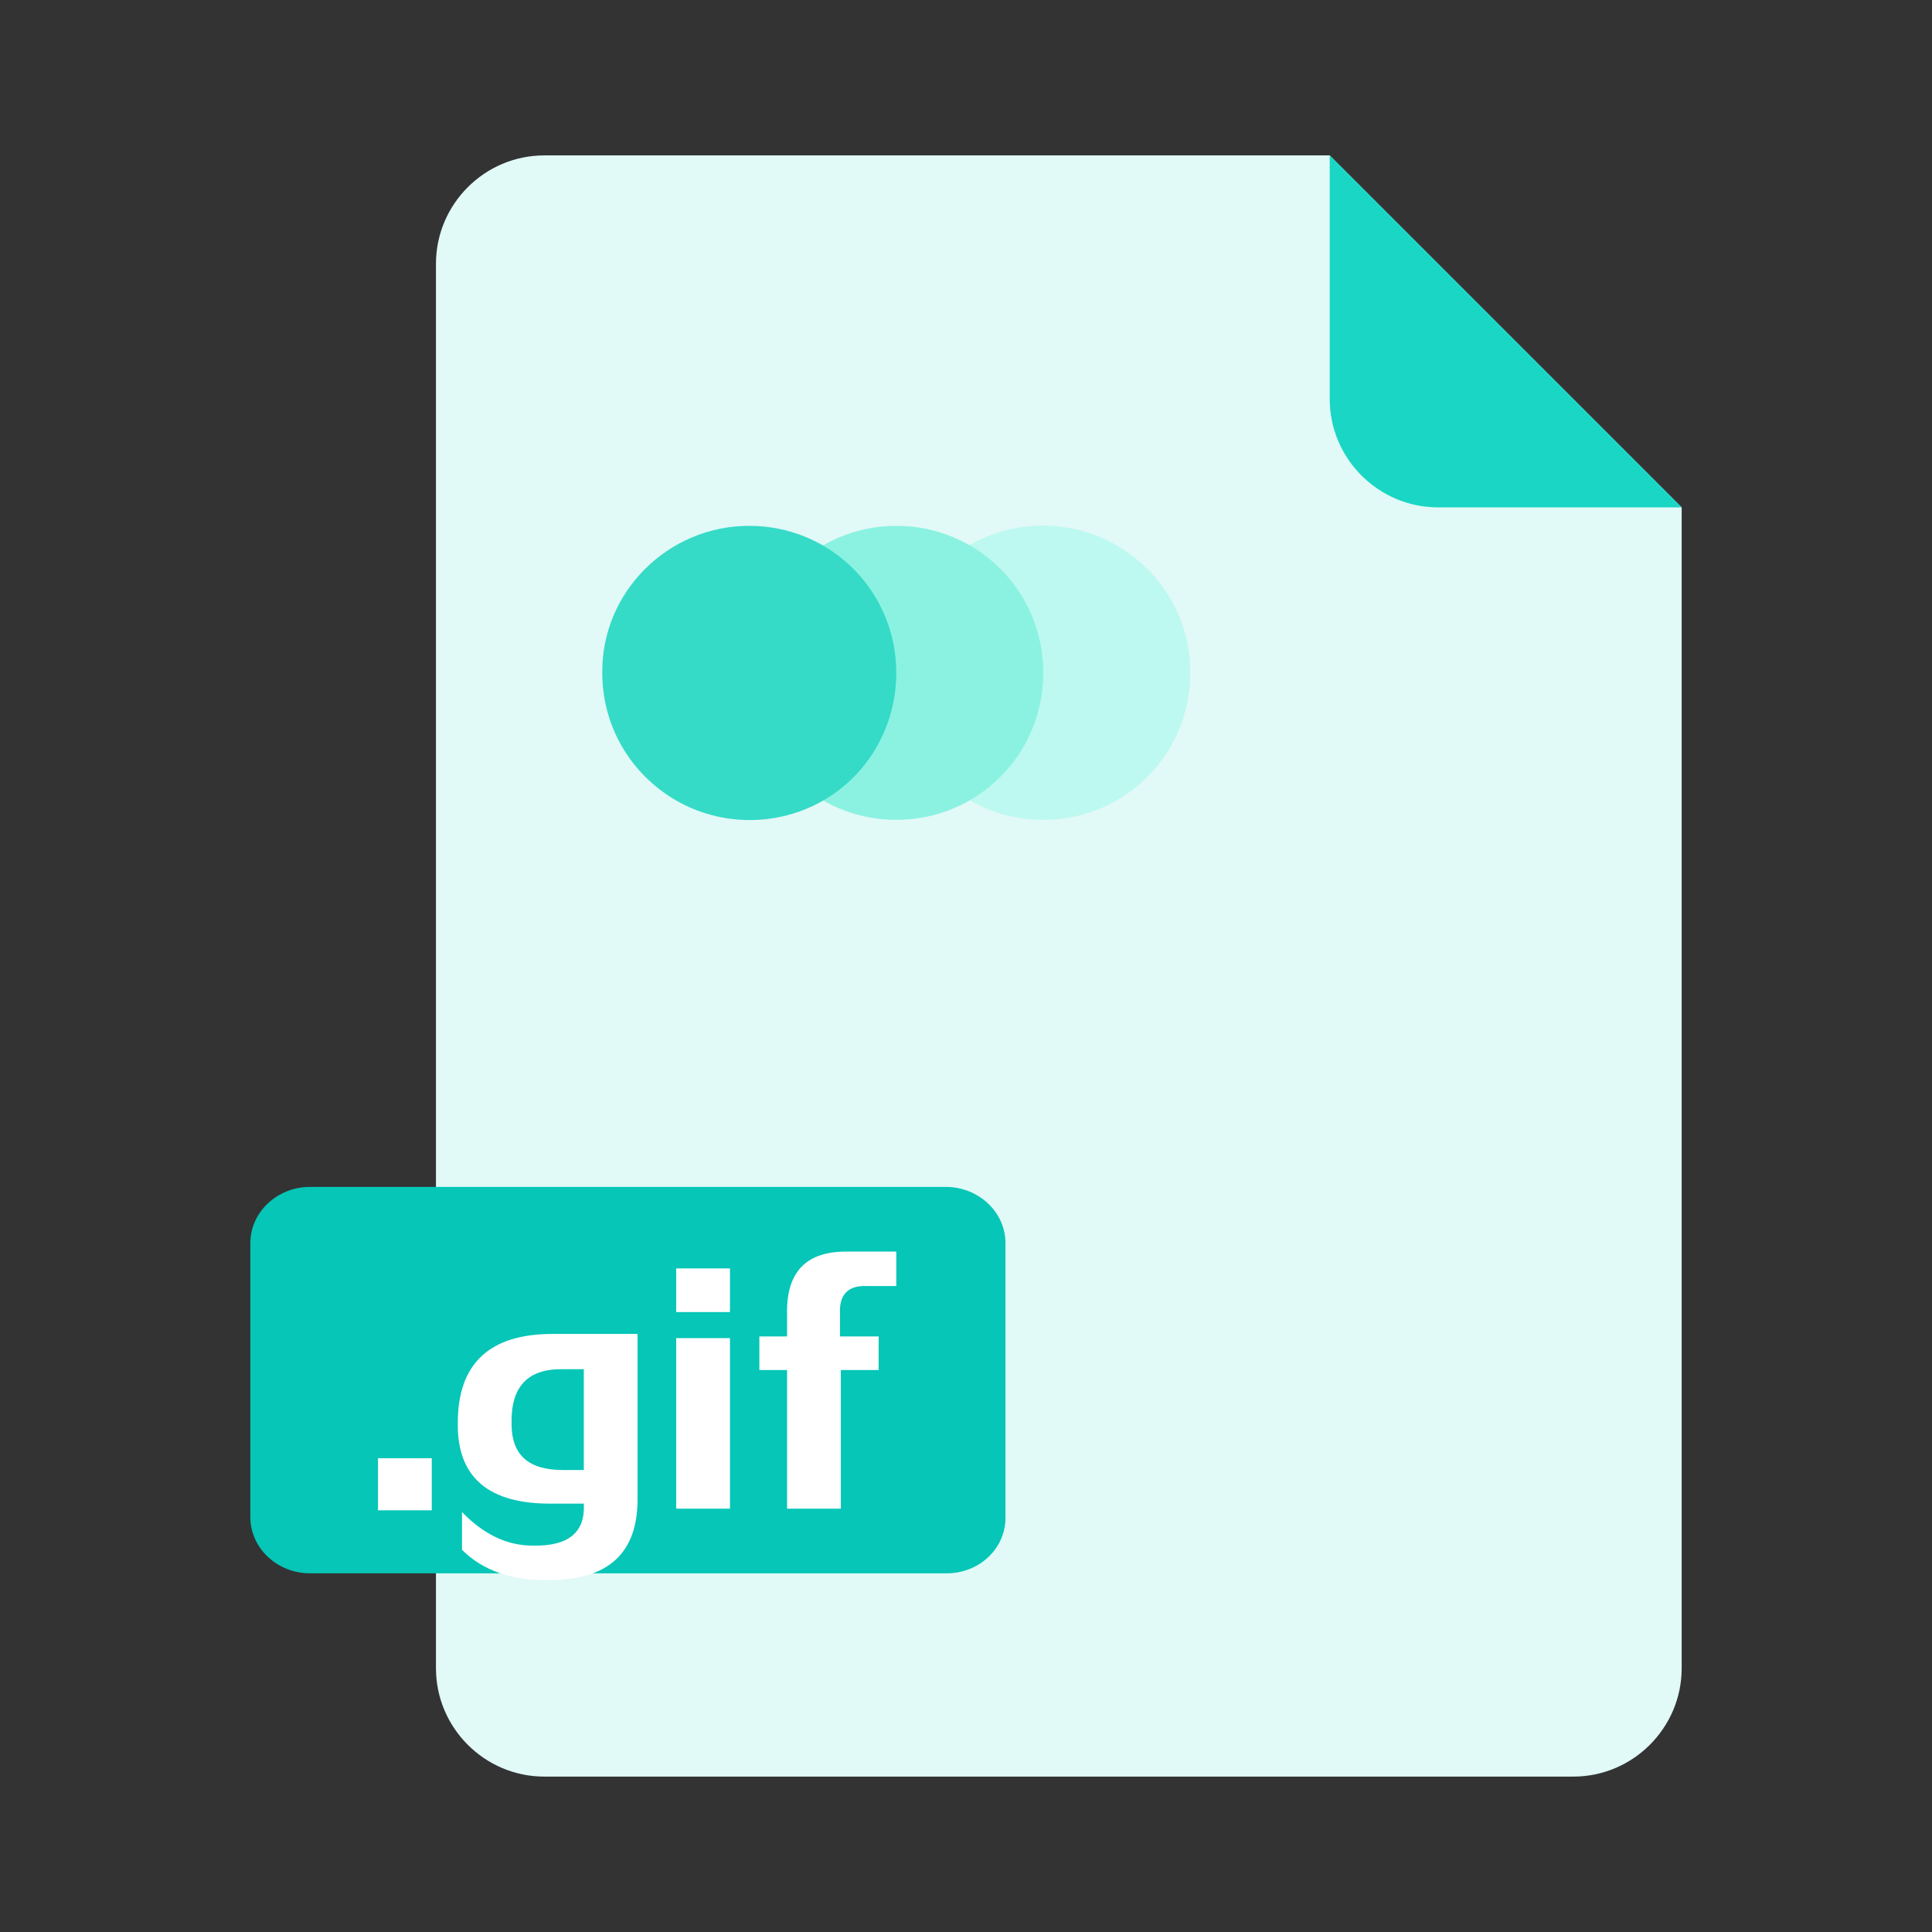 <svg t="1714620879796" class="icon" viewBox="0 0 1024 1024" version="1.1" xmlns="http://www.w3.org/2000/svg" p-id="3242" width="28" height="28"><rect x="0" y="0" width="1024" height="1024" fill="#333333" stroke="none"/><path d="M704.779 82.365H288.501c-31.61 0-57.433 25.823-57.433 57.433v744.403c0 31.61 25.823 57.433 57.433 57.433h545.391c31.61 0 57.433-25.823 57.433-57.433V268.911l-186.546-186.546z" fill="#E1F9F7" p-id="3243"></path><path d="M704.779 211.478c0 31.61 25.823 57.433 57.433 57.433h129.113l-186.546-186.546v129.113z" fill="#1AD6C4" p-id="3244"></path><path d="M501.76 833.892H164.285c-17.363 0-31.61-13.357-31.61-29.83V658.922c0-16.473 14.247-29.83 31.61-29.83h337.03c17.363 0 31.61 13.357 31.61 29.83v144.696c0.445 16.918-13.802 30.275-31.165 30.275z" fill="#05C6B7" p-id="3245"></path><path d="M228.397 800.501H200.348v-27.603h28.494v27.603zM292.953 707.005h44.967v87.708c0 28.494-15.583 42.741-46.748 42.741-19.59 0.445-35.172-4.897-46.303-16.028V801.391c11.576 12.021 24.042 17.809 37.398 17.809 19.144 0.445 28.049-7.123 27.158-22.261h-16.473c-33.837 0.445-50.755-13.802-50.31-42.741 0-31.61 16.918-47.193 50.31-47.193zM298.296 779.13h11.13v-53.426h-10.685c-19.144-0.445-28.049 9.35-27.603 28.939 0 16.473 8.904 24.487 27.158 24.487zM386.894 695.43h-28.494V672.278h28.494v23.151z m0 104.181h-28.494v-90.379h28.494v90.379zM465.697 708.341v17.809h-20.035v73.461h-28.494v-73.461h-14.692v-17.809h14.692v-12.021c-0.445-22.261 10.24-33.391 32.501-32.946h25.377v18.254h-15.583c-9.795-0.445-14.692 4.452-14.247 14.247v12.466h20.48z" fill="#FFFFFF" p-id="3246"></path><path d="M475.047 356.619c0 43.186 34.727 77.913 77.913 77.913s77.913-34.727 77.913-77.913c0-28.049-14.692-53.426-39.179-67.673-24.042-13.802-53.871-13.802-77.913 0-24.042 14.247-38.734 40.07-38.734 67.673z m0 0" fill="#BDF9F0" p-id="3247"></path><path d="M397.134 356.619c0 43.186 34.727 77.913 77.913 77.913s77.913-34.727 77.913-77.913-34.727-77.913-77.913-77.913-77.913 35.172-77.913 77.913z m0 0" fill="#8BF2E1" p-id="3248"></path><path d="M319.221 356.619c0 28.049 14.692 53.426 39.179 67.673 24.042 13.802 53.871 13.802 77.913 0s38.734-39.624 38.734-67.673c0-43.186-34.727-77.913-77.913-77.913s-78.358 35.172-77.913 77.913z m0 0" fill="#35DBC7" p-id="3249"></path></svg>